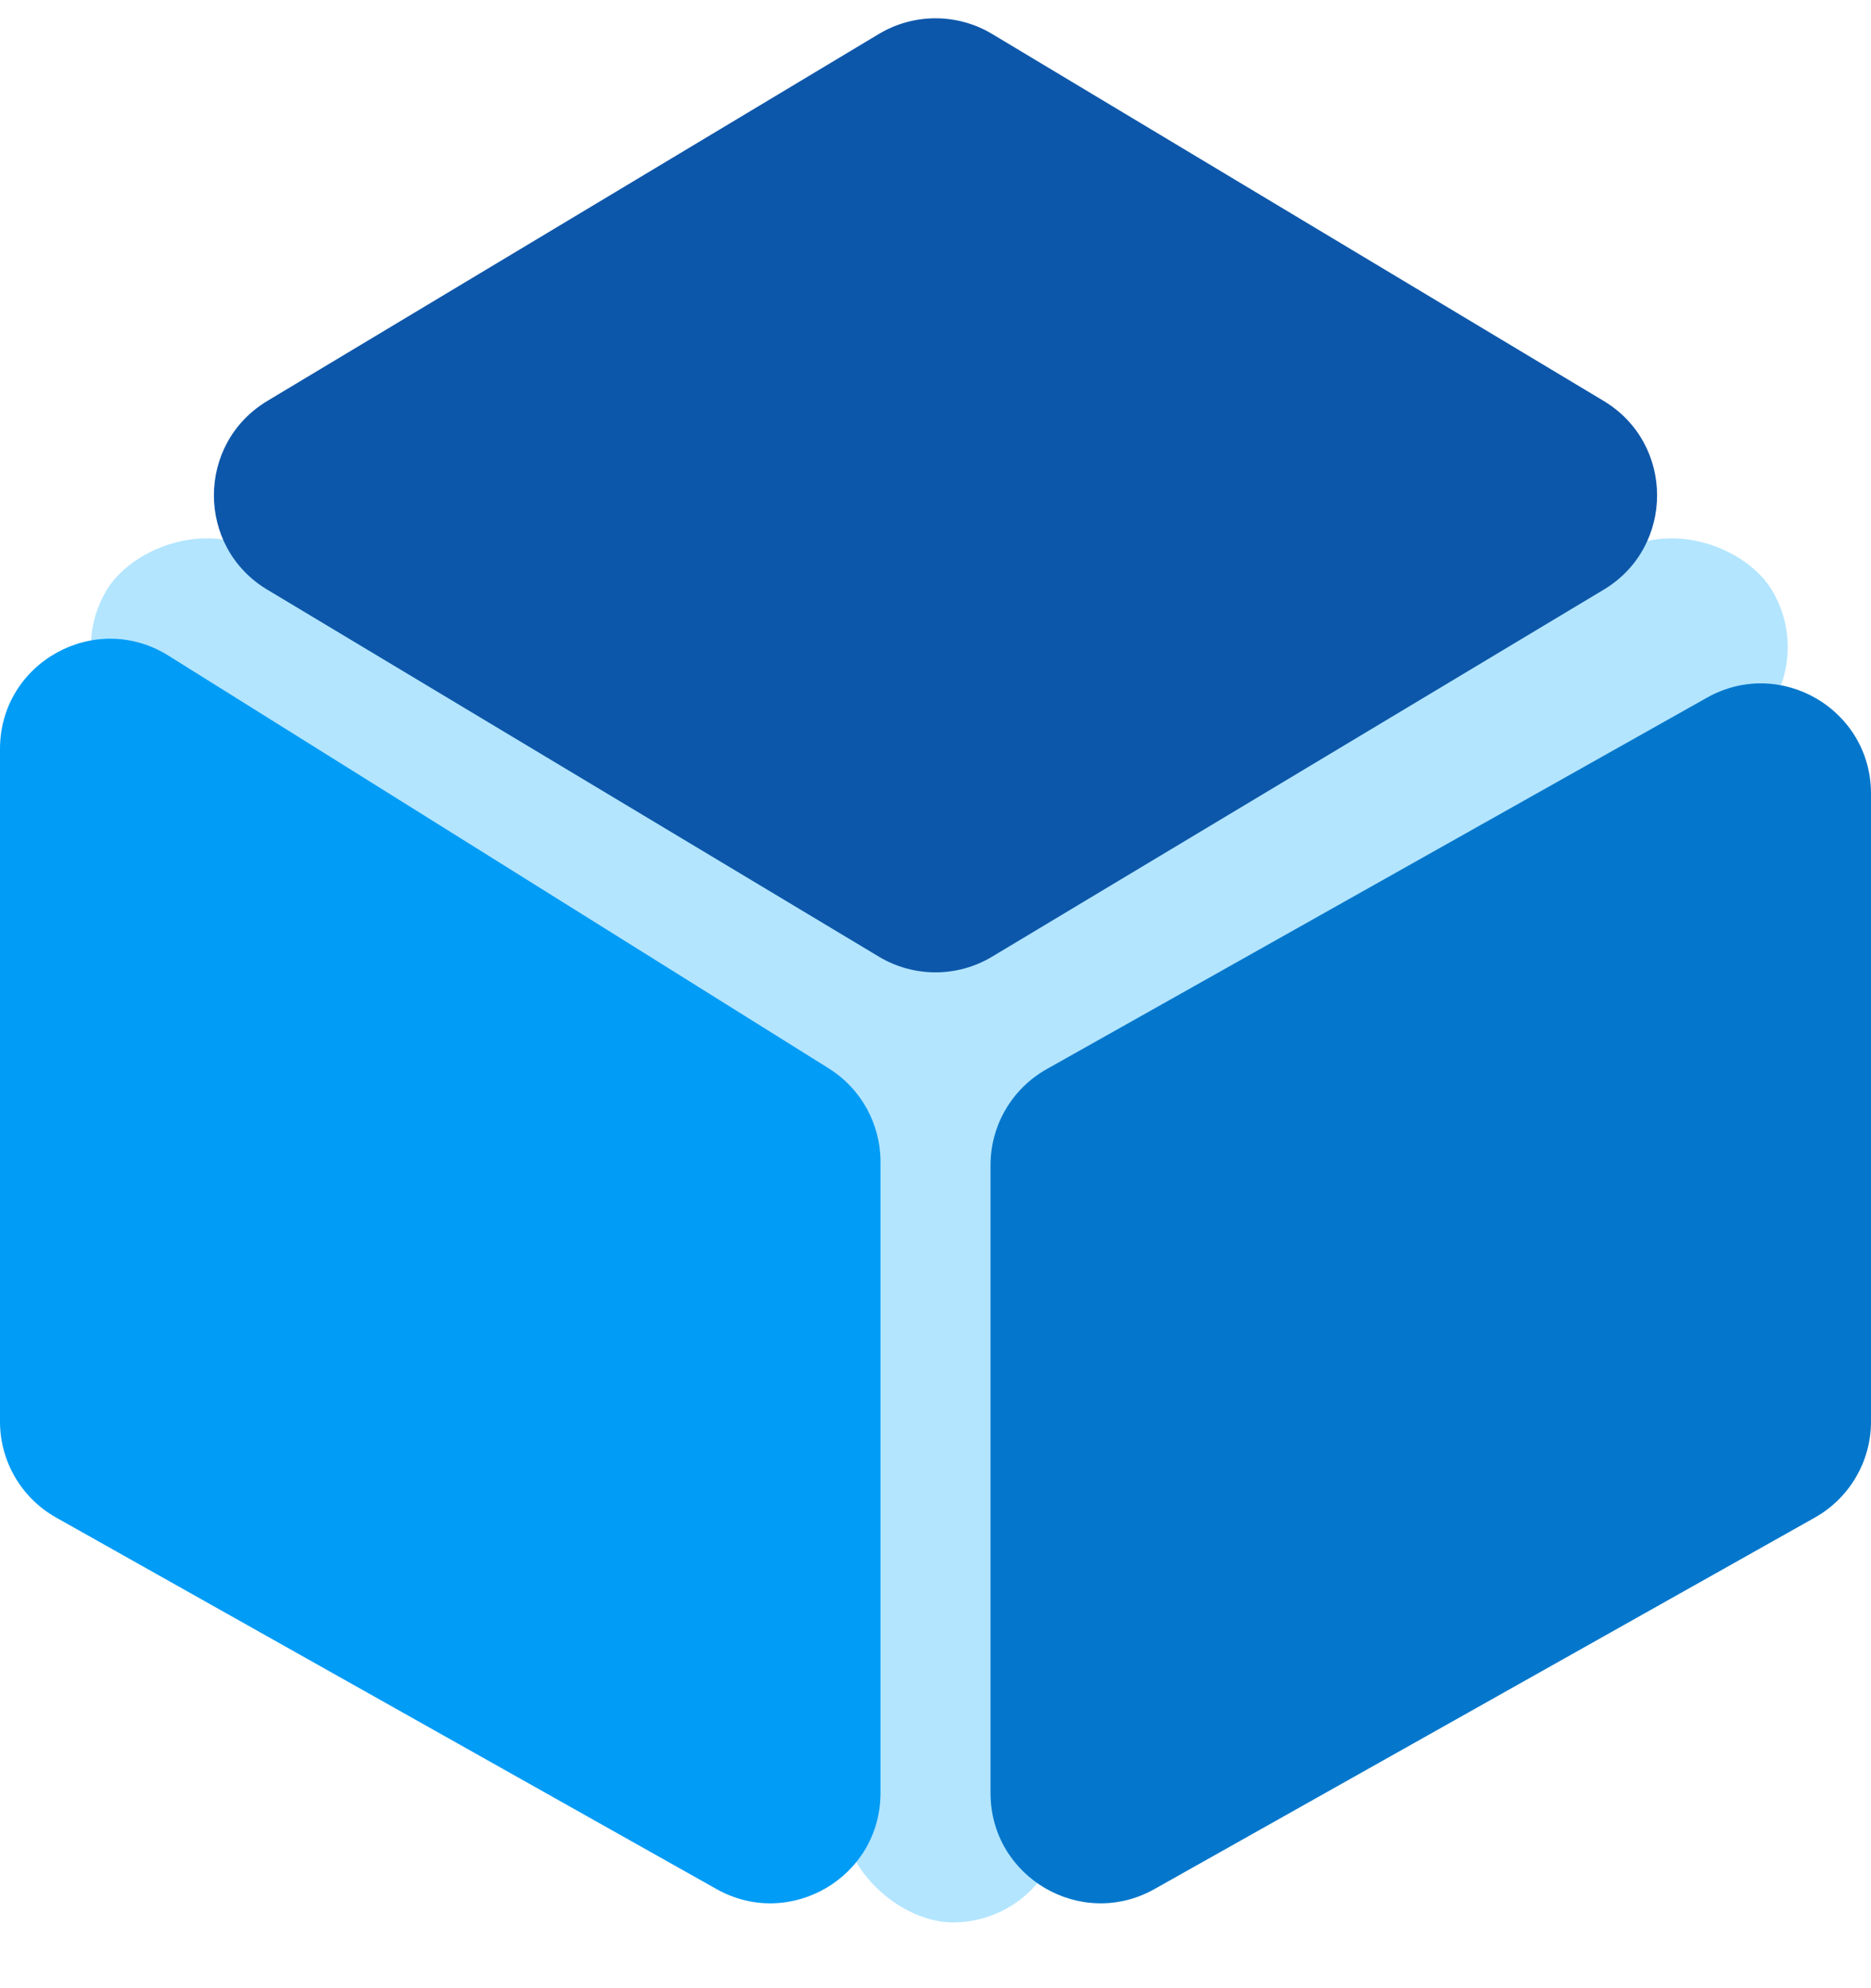 <svg width="192" height="204" viewBox="0 0 192 204" fill="none" xmlns="http://www.w3.org/2000/svg">
<rect x="76.235" y="109.719" width="115.934" height="22.757" rx="11.378" transform="rotate(-30.531 76.235 109.719)" fill="#B3E5FF"/>
<rect width="115.934" height="22.757" rx="11.378" transform="matrix(-0.861 -0.508 -0.508 0.861 116.502 109.719)" fill="#B3E5FF"/>
<rect width="115.934" height="22.757" rx="11.378" transform="matrix(-4.37114e-08 -1 -1 4.37114e-08 109.156 197.251)" fill="#B3E5FF"/>
<path d="M27.435 60.508C20.124 56.121 20.124 45.526 27.435 41.139L90.189 3.486C93.766 1.34 98.234 1.34 101.811 3.486L164.565 41.139C171.876 45.526 171.876 56.121 164.565 60.508L101.811 98.16C98.234 100.306 93.766 100.306 90.189 98.16L27.435 60.508Z" fill="#0D57AA"/>
<path d="M101.647 119.546C101.647 115.466 103.848 111.703 107.404 109.703L175.169 71.585C182.697 67.35 192 72.791 192 81.429V145.865C192 149.945 189.799 153.708 186.243 155.709L118.478 193.826C110.949 198.061 101.647 192.621 101.647 183.983V119.546Z" fill="#0477CC"/>
<path d="M0 76.848C0 67.977 9.758 62.569 17.28 67.27L85.045 109.623C88.347 111.687 90.353 115.307 90.353 119.201V183.983C90.353 192.621 81.05 198.061 73.522 193.826L5.757 155.709C2.201 153.708 0 149.945 0 145.865V76.848Z" fill="#009CF6"/>
</svg>
